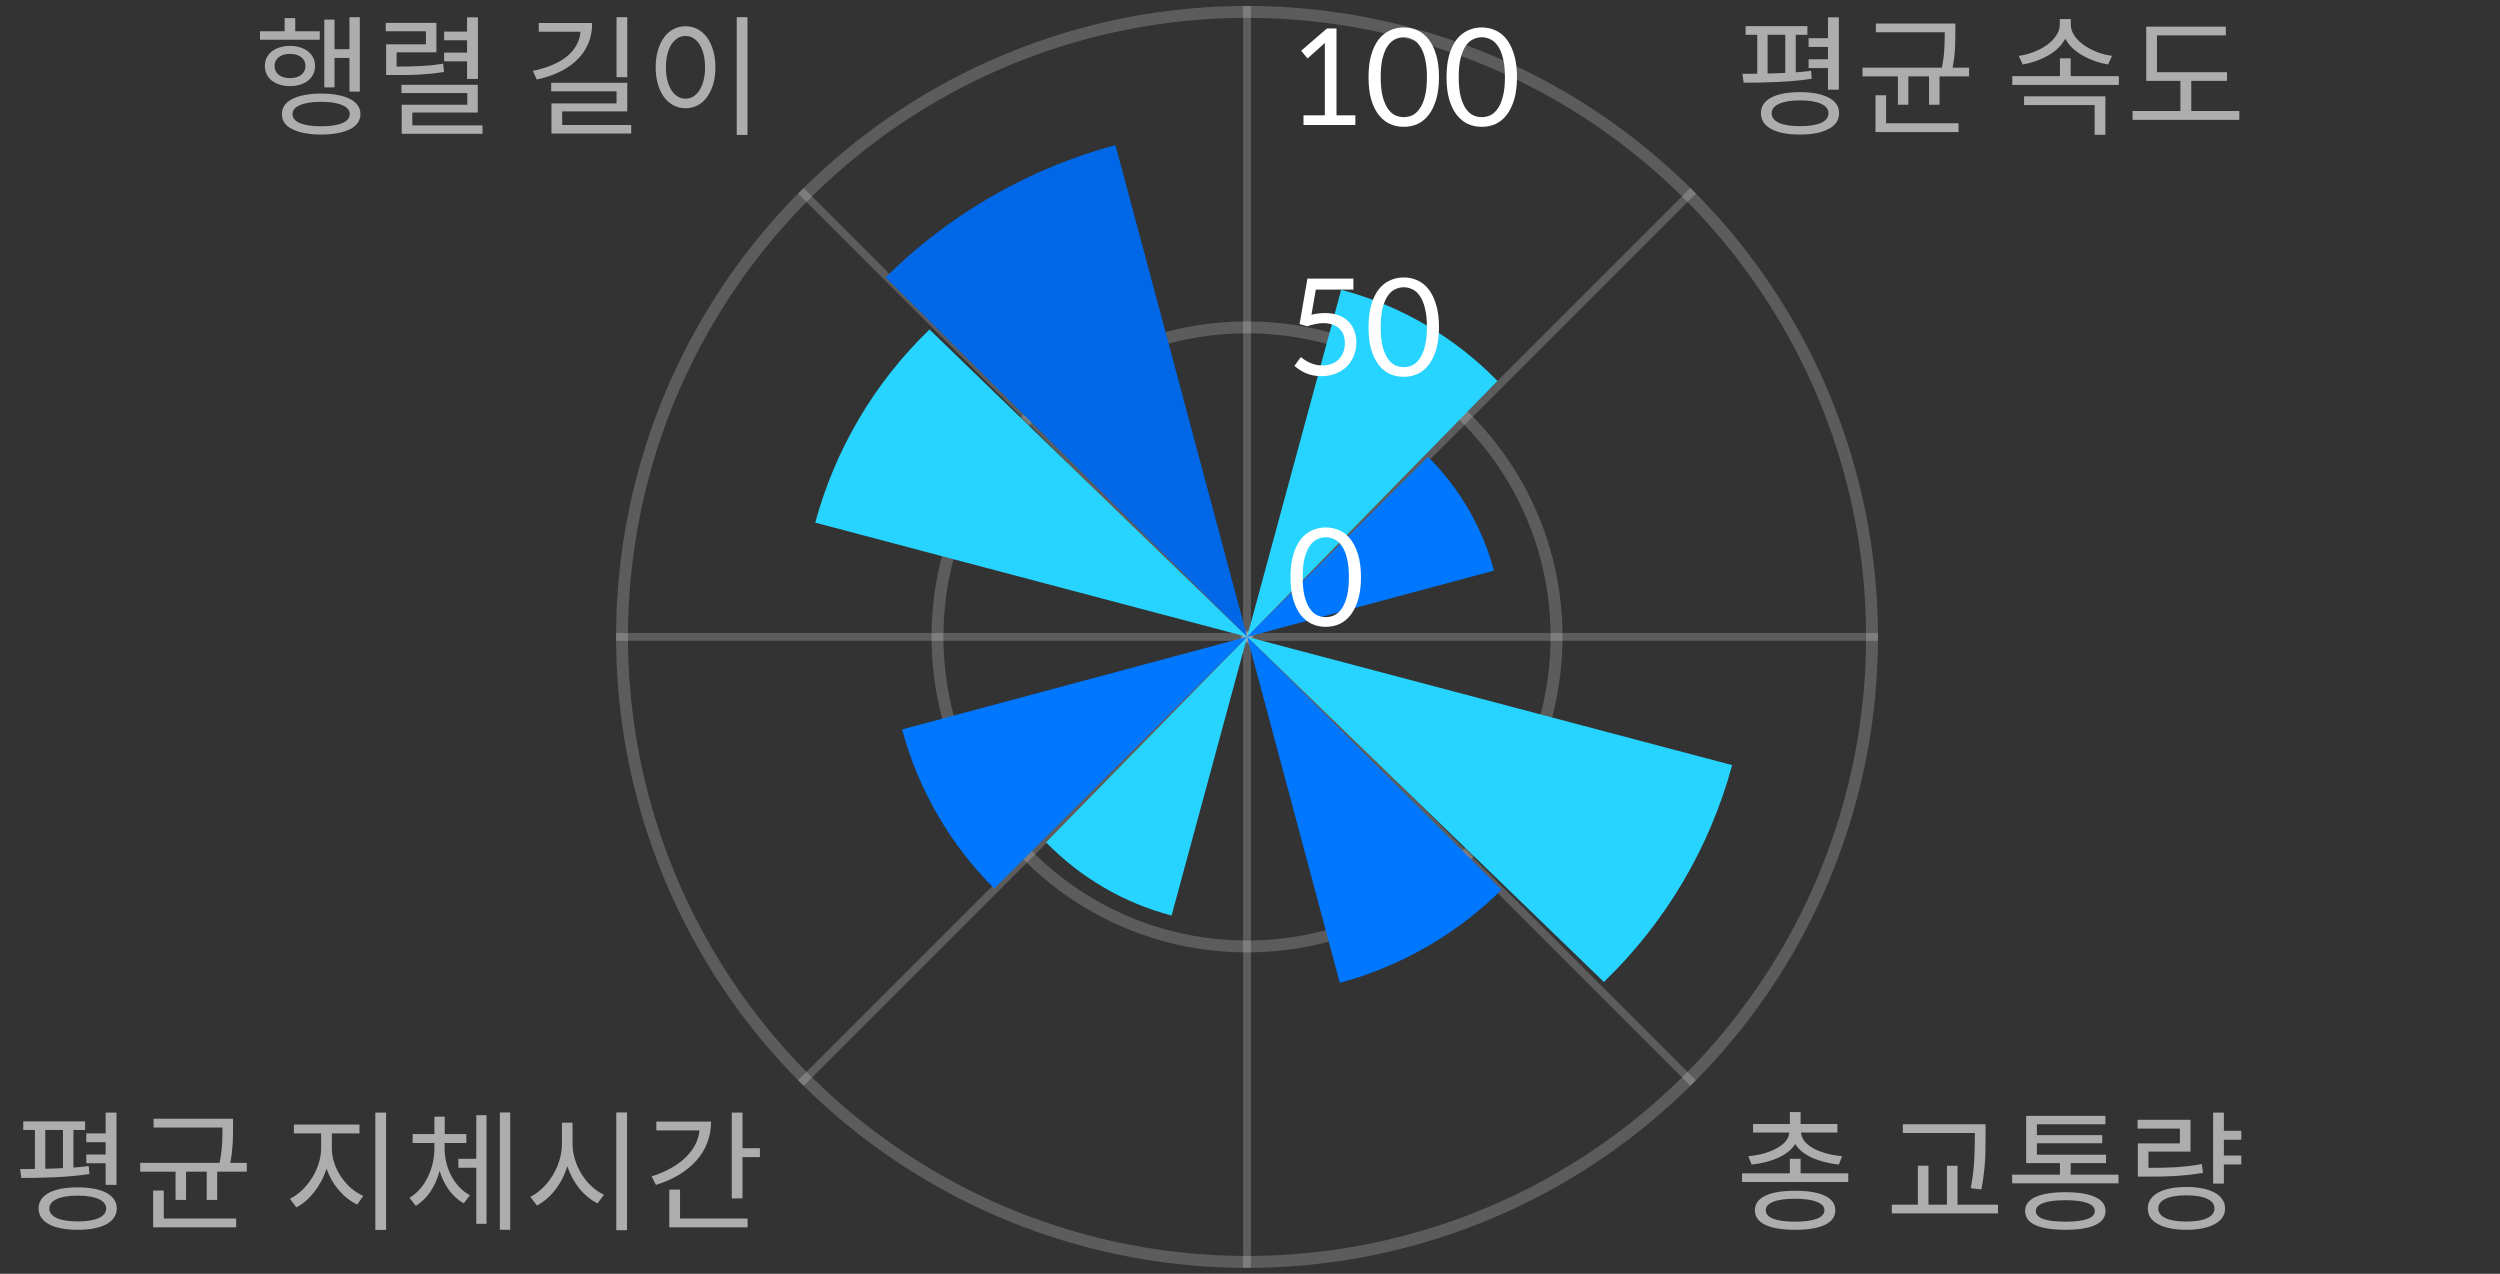 <svg width="210" height="107" viewBox="0 0 210 107" fill="none" xmlns="http://www.w3.org/2000/svg">
<rect x="0" y="0" width="210" height="107" fill="#333333" stroke="none"/>
<path d="M151.921 5.715V4.978H153.549V3.944H151.921V3.207H153.549V1.458H154.462V7.53H153.549V5.715H151.921ZM152.185 6.617C151.708 6.69 151.217 6.749 150.711 6.793C150.205 6.837 149.703 6.87 149.204 6.892C148.713 6.914 148.232 6.929 147.763 6.936C147.294 6.943 146.861 6.947 146.465 6.947L146.366 6.199H147.29C147.393 6.199 147.499 6.195 147.609 6.188V2.921H146.63V2.195H151.822V2.921H150.843V6.078C151.063 6.063 151.279 6.045 151.492 6.023C151.712 6.001 151.925 5.975 152.13 5.946L152.185 6.617ZM148.478 6.177C148.72 6.17 148.966 6.162 149.215 6.155C149.464 6.148 149.714 6.137 149.963 6.122V2.921H148.478V6.177ZM151.206 7.739C152.225 7.739 153.025 7.893 153.604 8.201C154.191 8.502 154.484 8.938 154.484 9.51C154.484 10.082 154.191 10.522 153.604 10.83C153.025 11.145 152.225 11.303 151.206 11.303C150.157 11.303 149.347 11.145 148.775 10.83C148.203 10.522 147.917 10.082 147.917 9.51C147.917 8.938 148.203 8.502 148.775 8.201C149.347 7.893 150.157 7.739 151.206 7.739ZM151.206 10.599C151.961 10.599 152.548 10.507 152.966 10.324C153.384 10.133 153.593 9.862 153.593 9.51C153.593 9.173 153.384 8.909 152.966 8.718C152.548 8.527 151.961 8.432 151.206 8.432C150.451 8.432 149.864 8.527 149.446 8.718C149.028 8.909 148.819 9.173 148.819 9.51C148.819 9.862 149.028 10.133 149.446 10.324C149.864 10.507 150.451 10.599 151.206 10.599ZM165.406 6.419H162.92V8.795H162.04V6.419H160.302V8.795H159.422V6.419H156.452V5.682H163.118C163.243 5.059 163.312 4.512 163.327 4.043C163.349 3.566 163.36 3.126 163.36 2.723V2.712H157.574V1.975H164.251V2.723C164.251 3.126 164.24 3.566 164.218 4.043C164.203 4.52 164.137 5.066 164.02 5.682H165.406V6.419ZM164.515 10.357V11.094H157.541V8.003H158.432V10.357H164.515ZM177.072 5.418C176.698 5.352 176.328 5.257 175.961 5.132C175.602 5 175.265 4.846 174.949 4.67C174.634 4.487 174.348 4.278 174.091 4.043C173.842 3.801 173.64 3.537 173.486 3.251C173.332 3.537 173.131 3.801 172.881 4.043C172.632 4.278 172.35 4.487 172.034 4.67C171.719 4.846 171.378 5 171.011 5.132C170.652 5.257 170.285 5.352 169.911 5.418L169.57 4.692C170.01 4.633 170.436 4.523 170.846 4.362C171.264 4.201 171.635 4.003 171.957 3.768C172.28 3.533 172.537 3.269 172.727 2.976C172.925 2.683 173.024 2.371 173.024 2.041V1.601H173.948V2.041C173.948 2.371 174.044 2.683 174.234 2.976C174.432 3.269 174.693 3.533 175.015 3.768C175.345 4.003 175.716 4.201 176.126 4.362C176.544 4.523 176.973 4.633 177.413 4.692L177.072 5.418ZM177.985 7.134H169.031V6.397H173.035V4.901H173.937V6.397H177.985V7.134ZM176.852 8.091V11.325H175.95V8.828H170.021V8.091H176.852ZM188.104 10.071H179.139V9.323H183.154V6.793H180.283V2.239H186.971V2.976H181.185V6.067H187.07V6.793H184.067V9.323H188.104V10.071Z" fill="white" fill-opacity="0.6"/>
<path d="M27.242 7.343V1.645H28.101V4.131H29.355V1.447H30.224V7.695H29.355V4.868H28.101V7.343H27.242ZM21.841 3.339V2.624H23.91V1.524H24.8V2.624H26.858V3.339H21.841ZM26.462 5.539C26.462 5.796 26.41 6.03 26.308 6.243C26.205 6.448 26.062 6.624 25.878 6.771C25.695 6.918 25.471 7.031 25.207 7.112C24.951 7.193 24.669 7.233 24.36 7.233C24.052 7.233 23.767 7.193 23.503 7.112C23.246 7.031 23.022 6.918 22.831 6.771C22.648 6.624 22.505 6.448 22.402 6.243C22.3 6.03 22.248 5.796 22.248 5.539C22.248 5.282 22.3 5.051 22.402 4.846C22.505 4.641 22.648 4.465 22.831 4.318C23.022 4.171 23.246 4.058 23.503 3.977C23.767 3.896 24.052 3.856 24.36 3.856C24.669 3.856 24.951 3.896 25.207 3.977C25.471 4.058 25.695 4.171 25.878 4.318C26.062 4.465 26.205 4.641 26.308 4.846C26.41 5.051 26.462 5.282 26.462 5.539ZM23.062 5.539C23.062 5.847 23.18 6.096 23.415 6.287C23.649 6.47 23.965 6.562 24.36 6.562C24.756 6.562 25.072 6.47 25.306 6.287C25.541 6.096 25.659 5.847 25.659 5.539C25.659 5.231 25.541 4.985 25.306 4.802C25.072 4.619 24.756 4.527 24.36 4.527C23.965 4.527 23.649 4.619 23.415 4.802C23.18 4.985 23.062 5.231 23.062 5.539ZM26.979 7.86C27.492 7.86 27.95 7.9 28.354 7.981C28.764 8.054 29.113 8.164 29.398 8.311C29.684 8.458 29.901 8.637 30.047 8.85C30.201 9.063 30.279 9.308 30.279 9.587C30.279 9.858 30.201 10.104 30.047 10.324C29.901 10.537 29.684 10.713 29.398 10.852C29.113 10.999 28.764 11.109 28.354 11.182C27.95 11.263 27.492 11.303 26.979 11.303C26.465 11.303 26.003 11.263 25.593 11.182C25.189 11.109 24.845 10.999 24.558 10.852C24.273 10.713 24.052 10.537 23.898 10.324C23.752 10.104 23.678 9.858 23.678 9.587C23.678 9.308 23.752 9.063 23.898 8.85C24.052 8.637 24.273 8.458 24.558 8.311C24.845 8.164 25.189 8.054 25.593 7.981C26.003 7.9 26.465 7.86 26.979 7.86ZM26.979 10.61C27.734 10.61 28.32 10.522 28.738 10.346C29.164 10.17 29.377 9.917 29.377 9.587C29.377 9.257 29.164 9.004 28.738 8.828C28.32 8.645 27.734 8.553 26.979 8.553C26.223 8.553 25.633 8.645 25.207 8.828C24.782 9.004 24.57 9.257 24.57 9.587C24.57 9.917 24.782 10.17 25.207 10.346C25.633 10.522 26.223 10.61 26.979 10.61ZM37.307 5.154V4.417H39.232V3.383H37.307V2.657H39.232V1.458H40.145V6.628H39.232V5.154H37.307ZM37.296 6.045C36.929 6.104 36.577 6.151 36.24 6.188C35.91 6.217 35.576 6.243 35.239 6.265C34.909 6.28 34.571 6.291 34.227 6.298C33.889 6.298 33.526 6.298 33.138 6.298H32.434V3.724H35.778V2.624H32.401V1.92H36.658V4.395H33.314V5.594C33.673 5.594 34.014 5.59 34.337 5.583C34.659 5.576 34.978 5.565 35.294 5.55C35.609 5.535 35.924 5.513 36.24 5.484C36.555 5.447 36.885 5.403 37.23 5.352L37.296 6.045ZM40.53 11.237H33.743V8.795H39.254V7.816H33.721V7.123H40.134V9.455H34.634V10.533H40.53V11.237ZM51.789 6.485V1.447H52.691V6.485H51.789ZM49.743 1.931C49.743 2.554 49.636 3.123 49.424 3.636C49.211 4.149 48.903 4.604 48.5 5C48.104 5.396 47.616 5.737 47.037 6.023C46.465 6.302 45.816 6.522 45.09 6.683L44.76 5.957C46.021 5.686 46.985 5.271 47.653 4.714C48.32 4.149 48.69 3.467 48.764 2.668H45.255V1.931H49.743ZM53.021 11.215H46.322V8.685H51.789V7.673H46.3V6.958H52.691V9.356H47.224V10.5H53.021V11.215ZM62.788 11.336H61.886V1.447H62.788V11.336ZM57.585 2.206C57.952 2.206 58.289 2.287 58.597 2.448C58.905 2.609 59.169 2.84 59.389 3.141C59.609 3.442 59.781 3.805 59.906 4.23C60.031 4.648 60.093 5.121 60.093 5.649C60.093 6.177 60.031 6.654 59.906 7.079C59.781 7.497 59.609 7.856 59.389 8.157C59.169 8.458 58.905 8.689 58.597 8.85C58.289 9.011 57.952 9.092 57.585 9.092C57.218 9.092 56.881 9.011 56.573 8.85C56.265 8.689 56.001 8.458 55.781 8.157C55.561 7.856 55.389 7.497 55.264 7.079C55.139 6.654 55.077 6.177 55.077 5.649C55.077 5.121 55.139 4.648 55.264 4.23C55.389 3.805 55.561 3.442 55.781 3.141C56.001 2.84 56.265 2.609 56.573 2.448C56.881 2.287 57.218 2.206 57.585 2.206ZM57.585 3.02C57.343 3.02 57.119 3.082 56.914 3.207C56.716 3.332 56.544 3.508 56.397 3.735C56.25 3.962 56.136 4.241 56.056 4.571C55.975 4.894 55.935 5.253 55.935 5.649C55.935 6.052 55.975 6.415 56.056 6.738C56.136 7.061 56.25 7.339 56.397 7.574C56.544 7.801 56.716 7.977 56.914 8.102C57.119 8.227 57.343 8.289 57.585 8.289C57.827 8.289 58.047 8.227 58.245 8.102C58.443 7.977 58.615 7.801 58.762 7.574C58.908 7.339 59.022 7.061 59.103 6.738C59.184 6.415 59.224 6.052 59.224 5.649C59.224 5.253 59.184 4.894 59.103 4.571C59.022 4.241 58.908 3.962 58.762 3.735C58.615 3.508 58.443 3.332 58.245 3.207C58.047 3.082 57.827 3.02 57.585 3.02Z" fill="white" fill-opacity="0.6"/>
<path d="M146.861 97.121C147.323 97.077 147.756 97 148.159 96.89C148.57 96.773 148.929 96.63 149.237 96.461C149.545 96.292 149.794 96.098 149.985 95.878C150.176 95.651 150.282 95.401 150.304 95.13H147.257V94.415H150.348V93.414H151.25V94.415H154.341V95.13H151.283C151.305 95.401 151.408 95.651 151.591 95.878C151.782 96.098 152.031 96.296 152.339 96.472C152.654 96.641 153.017 96.78 153.428 96.89C153.839 97 154.275 97.077 154.737 97.121L154.462 97.825C154.059 97.781 153.666 97.711 153.285 97.616C152.911 97.521 152.563 97.403 152.24 97.264C151.925 97.117 151.642 96.949 151.393 96.758C151.144 96.56 150.946 96.34 150.799 96.098C150.645 96.34 150.443 96.56 150.194 96.758C149.952 96.949 149.67 97.117 149.347 97.264C149.032 97.403 148.687 97.521 148.313 97.616C147.939 97.711 147.547 97.781 147.136 97.825L146.861 97.121ZM155.254 99.288H146.333V98.562H150.348V97.341H151.25V98.562H155.254V99.288ZM150.788 100.025C151.881 100.025 152.717 100.164 153.296 100.443C153.875 100.722 154.165 101.129 154.165 101.664C154.165 102.199 153.875 102.606 153.296 102.885C152.717 103.164 151.881 103.303 150.788 103.303C149.695 103.303 148.859 103.164 148.28 102.885C147.701 102.606 147.411 102.199 147.411 101.664C147.411 101.129 147.701 100.722 148.28 100.443C148.859 100.164 149.695 100.025 150.788 100.025ZM150.788 102.621C151.565 102.621 152.17 102.54 152.603 102.379C153.036 102.21 153.252 101.972 153.252 101.664C153.252 101.356 153.036 101.118 152.603 100.949C152.17 100.78 151.565 100.696 150.788 100.696C149.989 100.696 149.376 100.78 148.951 100.949C148.533 101.118 148.324 101.356 148.324 101.664C148.324 101.972 148.533 102.21 148.951 102.379C149.376 102.54 149.989 102.621 150.788 102.621ZM159.836 95.174V94.437H166.788V95.526C166.788 95.841 166.784 96.16 166.777 96.483C166.777 96.806 166.766 97.147 166.744 97.506C166.722 97.858 166.685 98.232 166.634 98.628C166.59 99.024 166.524 99.453 166.436 99.915L165.545 99.805C165.684 99.064 165.776 98.353 165.82 97.671C165.864 96.989 165.886 96.274 165.886 95.526V95.174H159.836ZM167.833 101.928H158.912V101.191H161.101V97.924H161.992V101.191H163.543V97.924H164.434V101.191H167.833V101.928ZM177.952 99.398H169.02V98.672H173.035V97.704H170.197V93.733H176.852V94.437H171.099V95.35H176.588V96.032H171.099V97H176.907V97.704H173.937V98.672H177.952V99.398ZM173.486 100.146C174.586 100.146 175.422 100.282 175.994 100.553C176.574 100.817 176.863 101.206 176.863 101.719C176.863 102.247 176.574 102.643 175.994 102.907C175.422 103.171 174.586 103.303 173.486 103.303C172.386 103.303 171.547 103.171 170.967 102.907C170.395 102.643 170.109 102.247 170.109 101.719C170.109 101.206 170.395 100.817 170.967 100.553C171.547 100.282 172.386 100.146 173.486 100.146ZM173.486 102.621C174.286 102.621 174.898 102.548 175.323 102.401C175.749 102.254 175.961 102.027 175.961 101.719C175.961 101.426 175.749 101.202 175.323 101.048C174.898 100.894 174.286 100.817 173.486 100.817C172.687 100.817 172.075 100.894 171.649 101.048C171.224 101.202 171.011 101.426 171.011 101.719C171.011 102.027 171.224 102.254 171.649 102.401C172.075 102.548 172.687 102.621 173.486 102.621ZM186.806 97.066H188.269V97.814H186.806V99.42H185.904V93.458H186.806V94.987H188.269V95.735H186.806V97.066ZM185.046 98.518C184.658 98.584 184.28 98.639 183.913 98.683C183.547 98.72 183.176 98.753 182.802 98.782C182.428 98.804 182.04 98.819 181.636 98.826C181.24 98.833 180.815 98.837 180.36 98.837H179.579V96.043H183.11V94.8H179.557V94.063H184.001V96.736H180.47V98.1C180.903 98.1 181.31 98.096 181.691 98.089C182.073 98.082 182.443 98.067 182.802 98.045C183.162 98.016 183.517 97.983 183.869 97.946C184.221 97.902 184.584 97.847 184.958 97.781L185.046 98.518ZM183.66 99.706C184.159 99.706 184.606 99.746 185.002 99.827C185.406 99.908 185.747 100.025 186.025 100.179C186.311 100.333 186.528 100.524 186.674 100.751C186.828 100.971 186.905 101.224 186.905 101.51C186.905 101.796 186.828 102.053 186.674 102.28C186.528 102.5 186.311 102.683 186.025 102.83C185.747 102.984 185.406 103.101 185.002 103.182C184.606 103.263 184.159 103.303 183.66 103.303C183.154 103.303 182.7 103.263 182.296 103.182C181.9 103.101 181.563 102.984 181.284 102.83C181.006 102.683 180.789 102.5 180.635 102.28C180.489 102.053 180.415 101.796 180.415 101.51C180.415 101.224 180.489 100.971 180.635 100.751C180.789 100.524 181.006 100.333 181.284 100.179C181.563 100.025 181.9 99.908 182.296 99.827C182.7 99.746 183.154 99.706 183.66 99.706ZM183.66 102.61C184.416 102.61 184.995 102.515 185.398 102.324C185.809 102.133 186.014 101.862 186.014 101.51C186.014 101.158 185.809 100.887 185.398 100.696C184.995 100.505 184.416 100.41 183.66 100.41C182.905 100.41 182.322 100.505 181.911 100.696C181.501 100.887 181.295 101.158 181.295 101.51C181.295 101.862 181.501 102.133 181.911 102.324C182.322 102.515 182.905 102.61 183.66 102.61Z" fill="white" fill-opacity="0.6"/>
<path d="M7.246 97.715H8.874V99.53H9.787V93.458H8.874V95.207H7.246V95.944H8.874V96.978H7.246V97.715ZM7.51 98.617L7.455 97.946C7.048 98.001 6.608 98.045 6.168 98.078V94.921H7.147V94.195H1.955V94.921H2.934V98.188C2.714 98.199 2.505 98.199 2.296 98.199H1.691L1.79 98.947C3.385 98.947 5.607 98.914 7.51 98.617ZM3.803 98.177V94.921H5.288V98.122C4.793 98.155 4.287 98.166 3.803 98.177ZM6.531 99.739C4.452 99.739 3.242 100.366 3.242 101.51C3.242 102.654 4.452 103.303 6.531 103.303C8.566 103.303 9.809 102.654 9.809 101.51C9.809 100.366 8.566 99.739 6.531 99.739ZM6.531 102.599C5.024 102.599 4.144 102.214 4.144 101.51C4.144 100.839 5.024 100.432 6.531 100.432C8.038 100.432 8.918 100.839 8.918 101.51C8.918 102.214 8.038 102.599 6.531 102.599ZM20.731 98.419V97.682H19.345C19.576 96.45 19.576 95.526 19.576 94.723V93.975H12.899V94.712H18.685V94.723C18.685 95.526 18.696 96.439 18.443 97.682H11.777V98.419H14.747V100.795H15.627V98.419H17.365V100.795H18.245V98.419H20.731ZM19.84 102.357H13.757V100.003H12.866V103.094H19.84V102.357ZM32.43 103.314V93.458H31.528V103.314H32.43ZM27.876 96.461V95.207H30.197V94.459H24.686V95.207H26.974V96.461C26.974 98.166 25.775 100.014 24.356 100.696L24.884 101.422C25.984 100.872 26.985 99.596 27.425 98.166C27.898 99.519 28.866 100.652 30.01 101.18L30.516 100.454C29.064 99.838 27.876 98.133 27.876 96.461ZM42.858 103.303V93.447H41.989V103.303H42.858ZM40.867 93.678H40.009V97.341H38.502V98.089H40.009V102.797H40.867V93.678ZM37.347 96.483V96.01H39.173V95.262H37.358V93.799H36.489V95.262H34.663V96.01H36.489V96.483C36.489 98.1 35.73 99.827 34.399 100.619L34.927 101.29C35.895 100.707 36.588 99.64 36.929 98.353C37.292 99.541 37.985 100.542 38.953 101.081L39.47 100.399C38.139 99.695 37.347 98.056 37.347 96.483ZM52.669 103.336V93.447H51.767V103.336H52.669ZM48.093 96.076V94.305H47.202V96.076C47.202 97.968 45.992 99.827 44.551 100.531L45.101 101.268C46.256 100.652 47.202 99.464 47.653 97.957C48.126 99.376 49.05 100.52 50.194 101.081L50.733 100.355C49.281 99.706 48.093 97.88 48.093 96.076ZM63.833 97.198V96.45H62.37V93.458H61.468V100.663H62.37V97.198H63.833ZM59.73 94.217H55.132V94.954H58.762C58.586 96.692 57.046 98.089 54.736 98.815L55.099 99.53C57.948 98.65 59.73 96.769 59.73 94.217ZM62.799 102.357H57.123V99.926H56.221V103.094H62.799V102.357Z" fill="white" fill-opacity="0.6"/>
<circle cx="104.75" cy="53.5" r="26" stroke="white" stroke-opacity="0.2"/>
<circle cx="104.75" cy="53.5" r="52.5" stroke="white" stroke-opacity="0.2"/>
<rect x="51.75" y="53.17" width="106" height="0.66" fill="white" fill-opacity="0.2"/>
<rect x="104.418" y="106.5" width="106" height="0.662" transform="rotate(-90 104.418 106.5)" fill="white" fill-opacity="0.2"/>
<rect x="67.508" y="15.791" width="106" height="0.66" transform="rotate(45 67.508 15.791)" fill="white" fill-opacity="0.2"/>
<rect x="67.039" y="90.742" width="106" height="0.662" transform="rotate(-45 67.039 90.742)" fill="white" fill-opacity="0.2"/>
<path d="M104.757 53.494L125.787 32.001C122.19 28.308 117.652 25.66 112.66 24.344L104.757 53.494Z" fill="#27D4FF"/>
<path d="M134.725 82.485C139.902 77.496 143.626 71.201 145.499 64.27L104.768 53.496L134.725 82.485Z" fill="#27D4FF"/>
<path d="M125.495 47.932C124.522 44.317 122.612 41.02 119.957 38.374L104.755 53.5L125.495 47.932Z" fill="#0077FF"/>
<path d="M126.127 74.738L104.762 53.494L112.545 82.557C117.677 81.173 122.359 78.478 126.127 74.739" fill="#0077FF"/>
<path d="M87.868 70.756C90.757 73.723 94.402 75.849 98.412 76.906L104.761 53.494L87.868 70.756Z" fill="#27D4FF"/>
<path d="M104.759 53.494L75.776 61.274C77.136 66.326 79.805 70.933 83.515 74.632L104.759 53.494Z" fill="#0077FF"/>
<path d="M104.76 53.493L93.697 12.184C86.403 14.151 79.749 17.982 74.393 23.298L104.76 53.493Z" fill="#0068E6"/>
<path d="M104.762 53.498L78.078 27.678C73.467 32.122 70.15 37.728 68.481 43.902L104.762 53.498Z" fill="#27D4FF"/>
<path d="M113.849 10.5H109.493V9.686H111.286V3.724C111.286 3.68 111.289 3.64 111.296 3.603L109.834 4.912L109.295 4.263L111.462 2.393H112.265V9.686H113.849V10.5ZM120.874 6.485C120.874 7.196 120.797 7.816 120.643 8.344C120.489 8.865 120.28 9.297 120.016 9.642C119.752 9.987 119.441 10.243 119.081 10.412C118.722 10.573 118.333 10.654 117.915 10.654C117.497 10.654 117.109 10.573 116.749 10.412C116.39 10.243 116.075 9.987 115.803 9.642C115.539 9.297 115.33 8.865 115.176 8.344C115.03 7.816 114.956 7.196 114.956 6.485C114.956 5.766 115.03 5.147 115.176 4.626C115.33 4.098 115.539 3.662 115.803 3.317C116.075 2.972 116.39 2.719 116.749 2.558C117.109 2.389 117.497 2.305 117.915 2.305C118.333 2.305 118.722 2.389 119.081 2.558C119.441 2.719 119.752 2.972 120.016 3.317C120.28 3.662 120.489 4.098 120.643 4.626C120.797 5.147 120.874 5.766 120.874 6.485ZM119.862 6.485C119.862 5.854 119.807 5.326 119.697 4.901C119.595 4.468 119.452 4.124 119.268 3.867C119.092 3.603 118.887 3.416 118.652 3.306C118.418 3.189 118.172 3.13 117.915 3.13C117.659 3.13 117.413 3.189 117.178 3.306C116.944 3.416 116.738 3.603 116.562 3.867C116.386 4.124 116.243 4.468 116.133 4.901C116.031 5.326 115.979 5.854 115.979 6.485C115.979 7.108 116.031 7.636 116.133 8.069C116.243 8.494 116.386 8.839 116.562 9.103C116.738 9.367 116.944 9.558 117.178 9.675C117.413 9.785 117.659 9.84 117.915 9.84C118.172 9.84 118.418 9.785 118.652 9.675C118.887 9.558 119.092 9.367 119.268 9.103C119.452 8.839 119.595 8.494 119.697 8.069C119.807 7.636 119.862 7.108 119.862 6.485ZM127.427 6.485C127.427 7.196 127.35 7.816 127.196 8.344C127.042 8.865 126.833 9.297 126.569 9.642C126.305 9.987 125.993 10.243 125.634 10.412C125.275 10.573 124.886 10.654 124.468 10.654C124.05 10.654 123.661 10.573 123.302 10.412C122.943 10.243 122.627 9.987 122.356 9.642C122.092 9.297 121.883 8.865 121.729 8.344C121.582 7.816 121.509 7.196 121.509 6.485C121.509 5.766 121.582 5.147 121.729 4.626C121.883 4.098 122.092 3.662 122.356 3.317C122.627 2.972 122.943 2.719 123.302 2.558C123.661 2.389 124.05 2.305 124.468 2.305C124.886 2.305 125.275 2.389 125.634 2.558C125.993 2.719 126.305 2.972 126.569 3.317C126.833 3.662 127.042 4.098 127.196 4.626C127.35 5.147 127.427 5.766 127.427 6.485ZM126.415 6.485C126.415 5.854 126.36 5.326 126.25 4.901C126.147 4.468 126.004 4.124 125.821 3.867C125.645 3.603 125.44 3.416 125.205 3.306C124.97 3.189 124.725 3.13 124.468 3.13C124.211 3.13 123.966 3.189 123.731 3.306C123.496 3.416 123.291 3.603 123.115 3.867C122.939 4.124 122.796 4.468 122.686 4.901C122.583 5.326 122.532 5.854 122.532 6.485C122.532 7.108 122.583 7.636 122.686 8.069C122.796 8.494 122.939 8.839 123.115 9.103C123.291 9.367 123.496 9.558 123.731 9.675C123.966 9.785 124.211 9.84 124.468 9.84C124.725 9.84 124.97 9.785 125.205 9.675C125.44 9.558 125.645 9.367 125.821 9.103C126.004 8.839 126.147 8.494 126.25 8.069C126.36 7.636 126.415 7.108 126.415 6.485Z" fill="white"/>
<path d="M110.164 26.44C110.523 26.345 110.908 26.297 111.319 26.297C111.744 26.297 112.118 26.359 112.441 26.484C112.771 26.609 113.046 26.781 113.266 27.001C113.486 27.221 113.651 27.481 113.761 27.782C113.878 28.083 113.937 28.409 113.937 28.761C113.937 29.186 113.86 29.575 113.706 29.927C113.559 30.279 113.354 30.58 113.09 30.829C112.826 31.071 112.514 31.262 112.155 31.401C111.803 31.533 111.421 31.599 111.011 31.599C110.527 31.599 110.087 31.515 109.691 31.346C109.302 31.17 108.983 30.965 108.734 30.73L109.273 29.993C109.515 30.198 109.79 30.367 110.098 30.499C110.406 30.631 110.725 30.697 111.055 30.697C111.333 30.697 111.59 30.657 111.825 30.576C112.059 30.488 112.261 30.363 112.43 30.202C112.598 30.041 112.73 29.843 112.826 29.608C112.921 29.373 112.969 29.109 112.969 28.816C112.969 28.288 112.807 27.877 112.485 27.584C112.162 27.291 111.711 27.144 111.132 27.144C110.919 27.144 110.703 27.17 110.483 27.221C110.27 27.265 110.046 27.327 109.812 27.408L109.163 27.221L109.823 23.404H113.684V24.328H110.527L110.164 26.44ZM120.874 27.485C120.874 28.196 120.797 28.816 120.643 29.344C120.489 29.865 120.28 30.297 120.016 30.642C119.752 30.987 119.441 31.243 119.081 31.412C118.722 31.573 118.333 31.654 117.915 31.654C117.497 31.654 117.109 31.573 116.749 31.412C116.39 31.243 116.075 30.987 115.803 30.642C115.539 30.297 115.33 29.865 115.176 29.344C115.03 28.816 114.956 28.196 114.956 27.485C114.956 26.766 115.03 26.147 115.176 25.626C115.33 25.098 115.539 24.662 115.803 24.317C116.075 23.972 116.39 23.719 116.749 23.558C117.109 23.389 117.497 23.305 117.915 23.305C118.333 23.305 118.722 23.389 119.081 23.558C119.441 23.719 119.752 23.972 120.016 24.317C120.28 24.662 120.489 25.098 120.643 25.626C120.797 26.147 120.874 26.766 120.874 27.485ZM119.862 27.485C119.862 26.854 119.807 26.326 119.697 25.901C119.595 25.468 119.452 25.124 119.268 24.867C119.092 24.603 118.887 24.416 118.652 24.306C118.418 24.189 118.172 24.13 117.915 24.13C117.659 24.13 117.413 24.189 117.178 24.306C116.944 24.416 116.738 24.603 116.562 24.867C116.386 25.124 116.243 25.468 116.133 25.901C116.031 26.326 115.979 26.854 115.979 27.485C115.979 28.108 116.031 28.636 116.133 29.069C116.243 29.494 116.386 29.839 116.562 30.103C116.738 30.367 116.944 30.558 117.178 30.675C117.413 30.785 117.659 30.84 117.915 30.84C118.172 30.84 118.418 30.785 118.652 30.675C118.887 30.558 119.092 30.367 119.268 30.103C119.452 29.839 119.595 29.494 119.697 29.069C119.807 28.636 119.862 28.108 119.862 27.485Z" fill="white"/>
<path d="M114.322 48.485C114.322 49.196 114.245 49.816 114.091 50.344C113.937 50.865 113.728 51.297 113.464 51.642C113.2 51.987 112.888 52.243 112.529 52.412C112.169 52.573 111.781 52.654 111.363 52.654C110.945 52.654 110.556 52.573 110.197 52.412C109.837 52.243 109.522 51.987 109.251 51.642C108.987 51.297 108.778 50.865 108.624 50.344C108.477 49.816 108.404 49.196 108.404 48.485C108.404 47.766 108.477 47.147 108.624 46.626C108.778 46.098 108.987 45.662 109.251 45.317C109.522 44.972 109.837 44.719 110.197 44.558C110.556 44.389 110.945 44.305 111.363 44.305C111.781 44.305 112.169 44.389 112.529 44.558C112.888 44.719 113.2 44.972 113.464 45.317C113.728 45.662 113.937 46.098 114.091 46.626C114.245 47.147 114.322 47.766 114.322 48.485ZM113.31 48.485C113.31 47.854 113.255 47.326 113.145 46.901C113.042 46.468 112.899 46.124 112.716 45.867C112.54 45.603 112.334 45.416 112.1 45.306C111.865 45.189 111.619 45.13 111.363 45.13C111.106 45.13 110.86 45.189 110.626 45.306C110.391 45.416 110.186 45.603 110.01 45.867C109.834 46.124 109.691 46.468 109.581 46.901C109.478 47.326 109.427 47.854 109.427 48.485C109.427 49.108 109.478 49.636 109.581 50.069C109.691 50.494 109.834 50.839 110.01 51.103C110.186 51.367 110.391 51.558 110.626 51.675C110.86 51.785 111.106 51.84 111.363 51.84C111.619 51.84 111.865 51.785 112.1 51.675C112.334 51.558 112.54 51.367 112.716 51.103C112.899 50.839 113.042 50.494 113.145 50.069C113.255 49.636 113.31 49.108 113.31 48.485Z" fill="white"/>
</svg>
